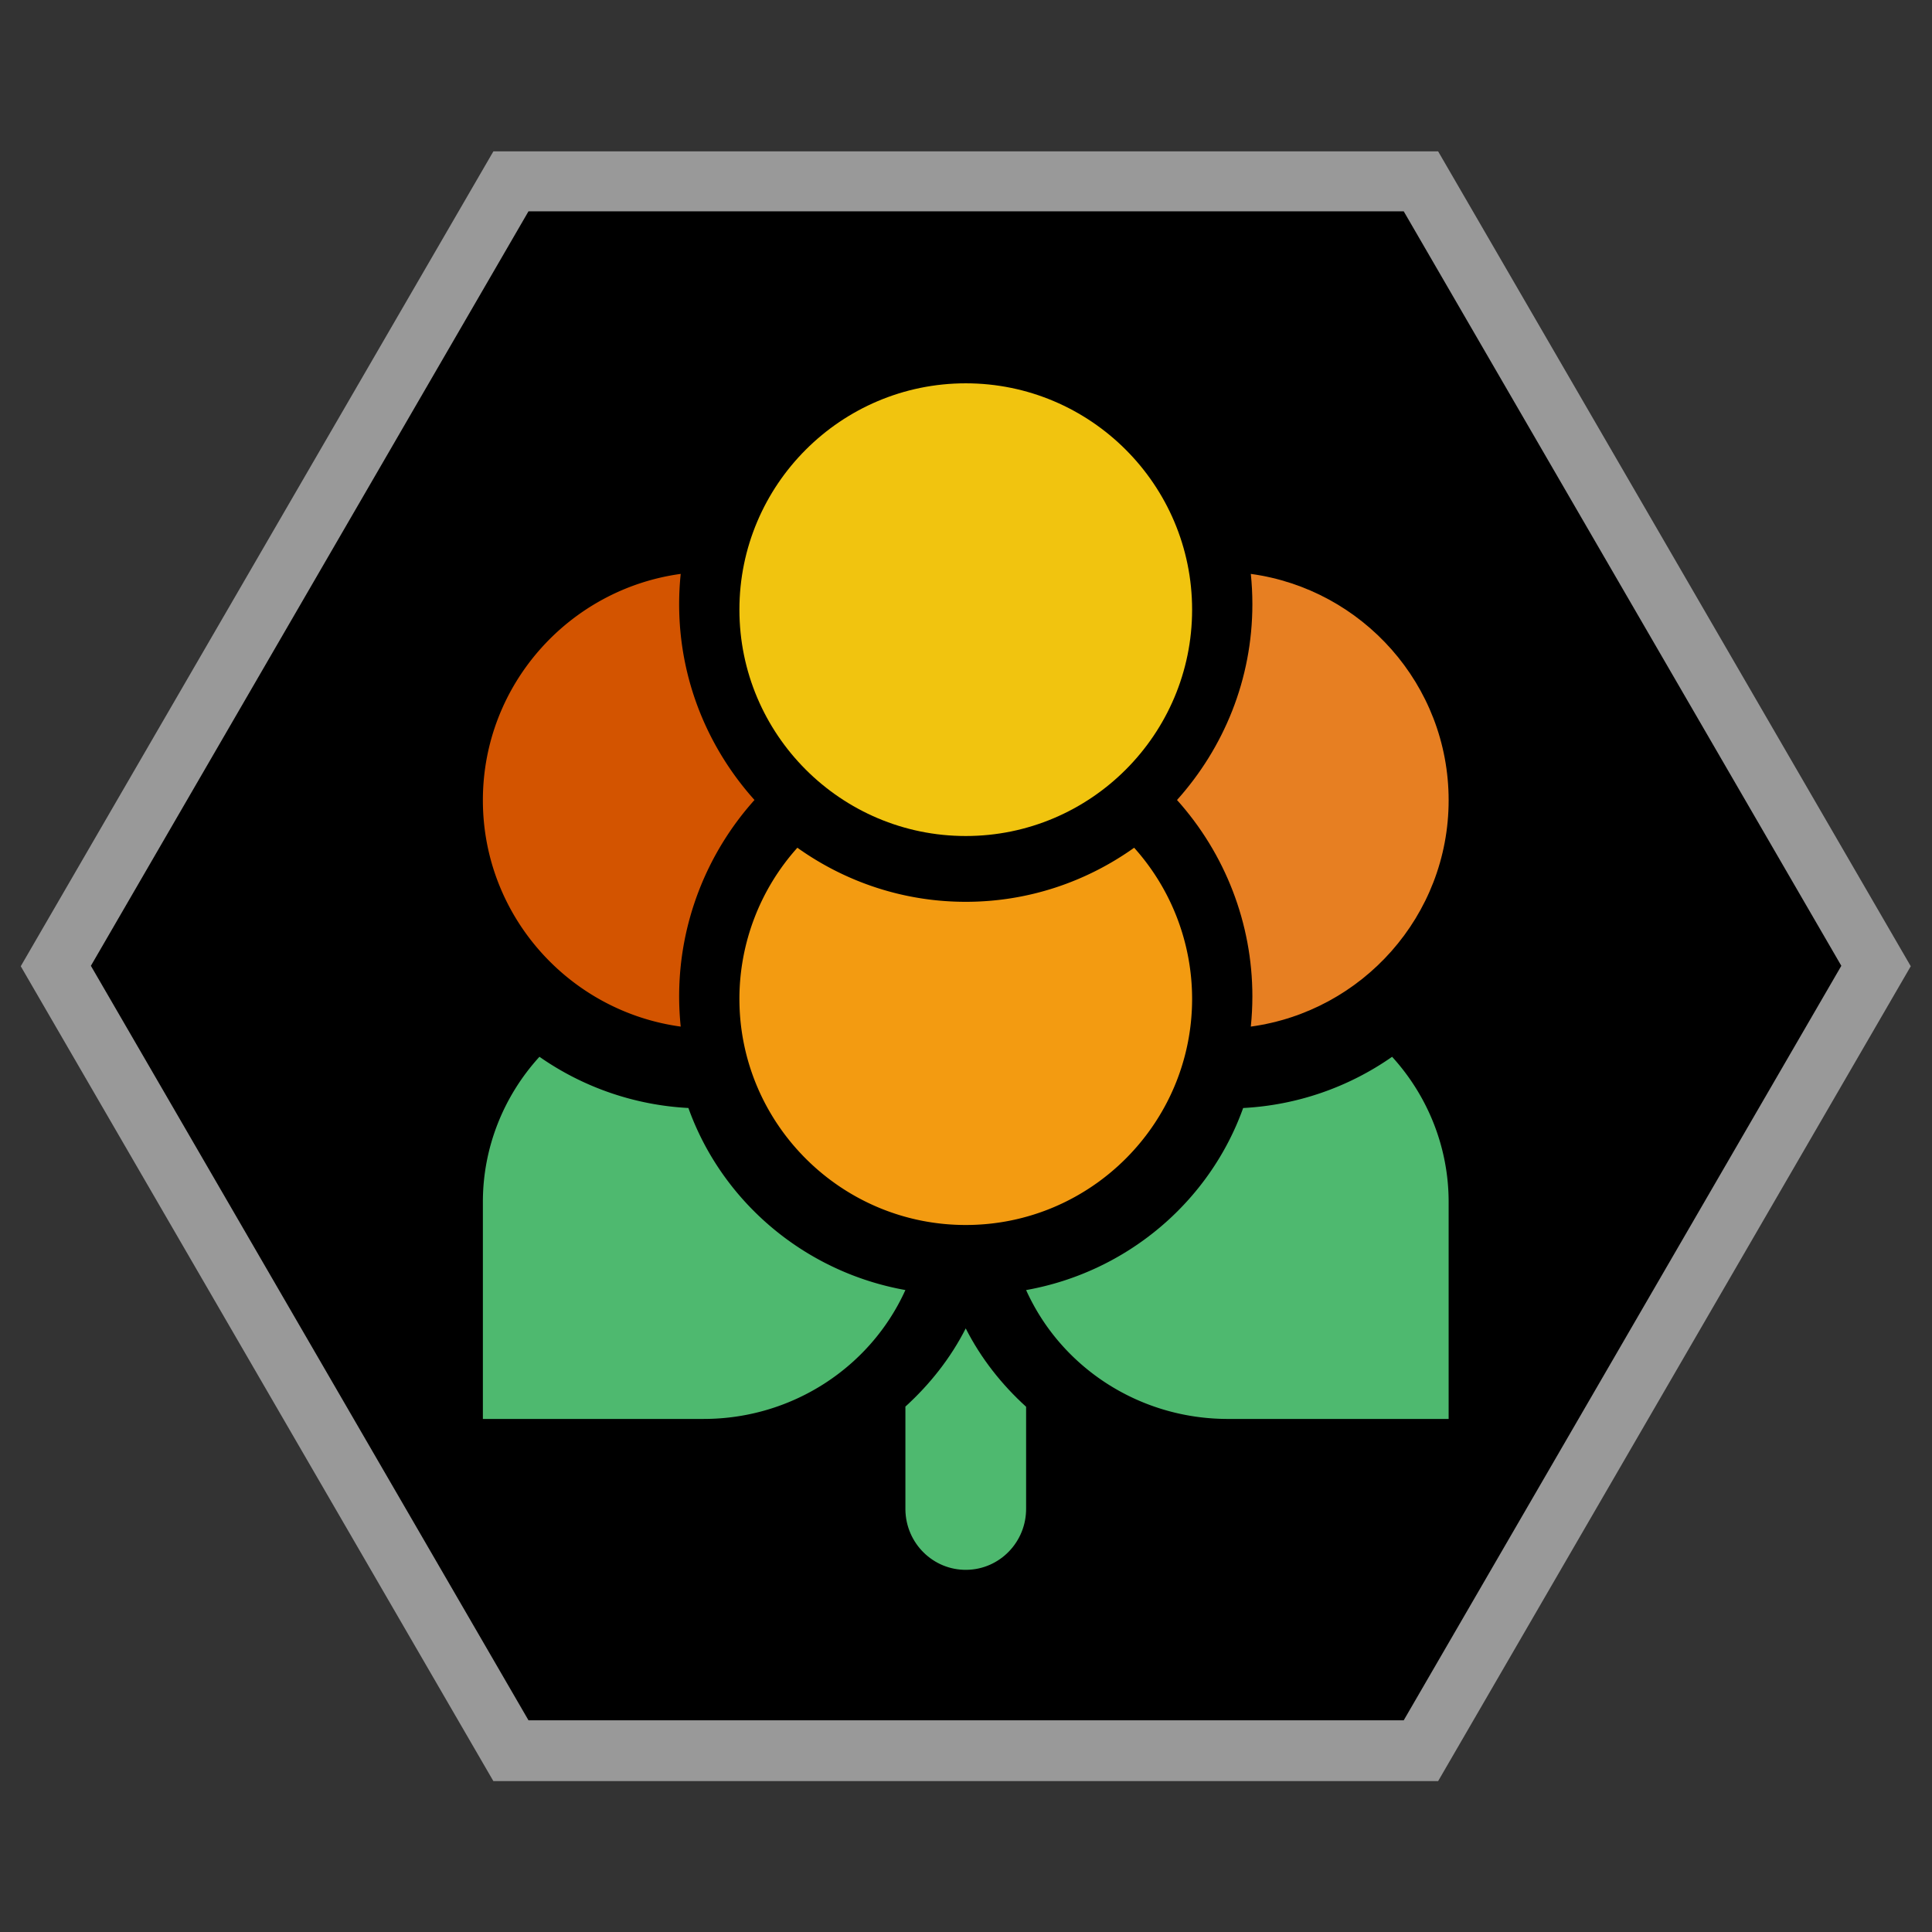<svg xmlns="http://www.w3.org/2000/svg" xml:space="preserve" width="256" height="256" viewBox="0 0 341.333 341.333"><rect x="0" y="0" width="341.333" height="341.333" fill="#333333" stroke="none"/><defs><clipPath id="a" clipPathUnits="userSpaceOnUse"><path d="M0 256h256V0H0Z"/></clipPath><clipPath id="b" clipPathUnits="userSpaceOnUse"><path d="M2.752 236h250.496V20H2.752Z"/></clipPath><clipPath id="c" clipPathUnits="userSpaceOnUse"><path d="M0 256h256V0H0Z"/></clipPath></defs><g clip-path="url(#a)" transform="matrix(1.333 0 0 -1.333 0 341.333)"><g clip-path="url(#b)" style="opacity:.5"><path d="M0 0h-125.217l-2.312-3.986-58-100-2.327-4.014 2.327-4.014 58-100 2.312-3.986H0l2.312 3.986 58 100L62.64-108l-2.328 4.014-58 100z" style="fill:#fff;fill-opacity:1;fill-rule:nonzero;stroke:none" transform="translate(190.608 236)"/></g></g><path d="M0 0h-116l-58-100 58-100H0l58 100z" style="fill:#000;fill-opacity:1;fill-rule:nonzero;stroke:none" transform="matrix(1.333 0 0 -1.333 248 37.333)"/><g clip-path="url(#c)" transform="matrix(1.333 0 0 -1.333 0 341.333)"><path d="M0 0c-2.021-3.973-4.777-7.436-7.995-10.362v-13.663c.063-4.467 3.695-8.038 8.112-7.974 4.419.062 7.949 3.735 7.886 8.203v13.408C4.78-7.458 2.022-3.985 0 0" style="fill:#4eb96f;fill-opacity:1;fill-rule:nonzero;stroke:none" transform="translate(127.996 80)"/><path d="M0 0a30 30 0 0 1-7.682 20.017c-6.307-4.494-14-7.167-22.318-7.167s-16.011 2.673-22.318 7.167A30 30 0 0 1-60 0c0-16.533 13.458-29.983 30-29.983S0-16.533 0 0" style="fill:#f39b11;fill-opacity:1;fill-rule:nonzero;stroke:none" transform="translate(158 123.689)"/><path d="M0 0q.001 2.035.208 4.017c-14.784-2.022-26.221-14.687-26.221-30s11.437-27.978 26.221-30A39 39 0 0 0 0-51.967c0 9.646 3.603 18.904 9.987 26.019C3.799-19.048 0-9.97 0 0" style="fill:#d35400;fill-opacity:1;fill-rule:nonzero;stroke:none" transform="translate(90.013 175.983)"/><path d="M0 0c0 15.313-11.437 27.978-26.219 30q.206-1.982.207-4.017c0-9.97-3.8-19.05-9.988-25.95 6.385-7.112 9.988-16.366 9.988-26.016q-.002-2.035-.207-4.017C-11.437-27.978 0-15.313 0 0" style="fill:#e77f22;fill-opacity:1;fill-rule:nonzero;stroke:none" transform="translate(192 150)"/><path d="M0 0a37.9 37.9 0 0 0-19.742 6.787c-4.794-5.254-7.498-12.096-7.498-19.222v-28.778H2.023c11.704 0 22.107 6.837 26.737 17.084C15.371-21.737 4.431-12.383 0 0" style="fill:#4eb96f;fill-opacity:1;fill-rule:nonzero;stroke:none" transform="translate(91.24 109.213)"/><path d="M0 0c16.542 0 30 13.458 30 30S16.542 60 0 60s-30-13.458-30-30S-16.542 0 0 0" style="fill:#f1c40f;fill-opacity:1;fill-rule:nonzero;stroke:none" transform="translate(128 145.26)"/><path d="M0 0c-4.431-12.385-15.373-21.742-28.765-24.13 4.619-10.257 15.004-17.081 26.744-17.081h29.256v28.777c0 7.121-2.702 13.969-7.493 19.223A37.87 37.87 0 0 0 0 0" style="fill:#4eb96f;fill-opacity:1;fill-rule:nonzero;stroke:none" transform="translate(164.765 109.21)"/></g></svg>